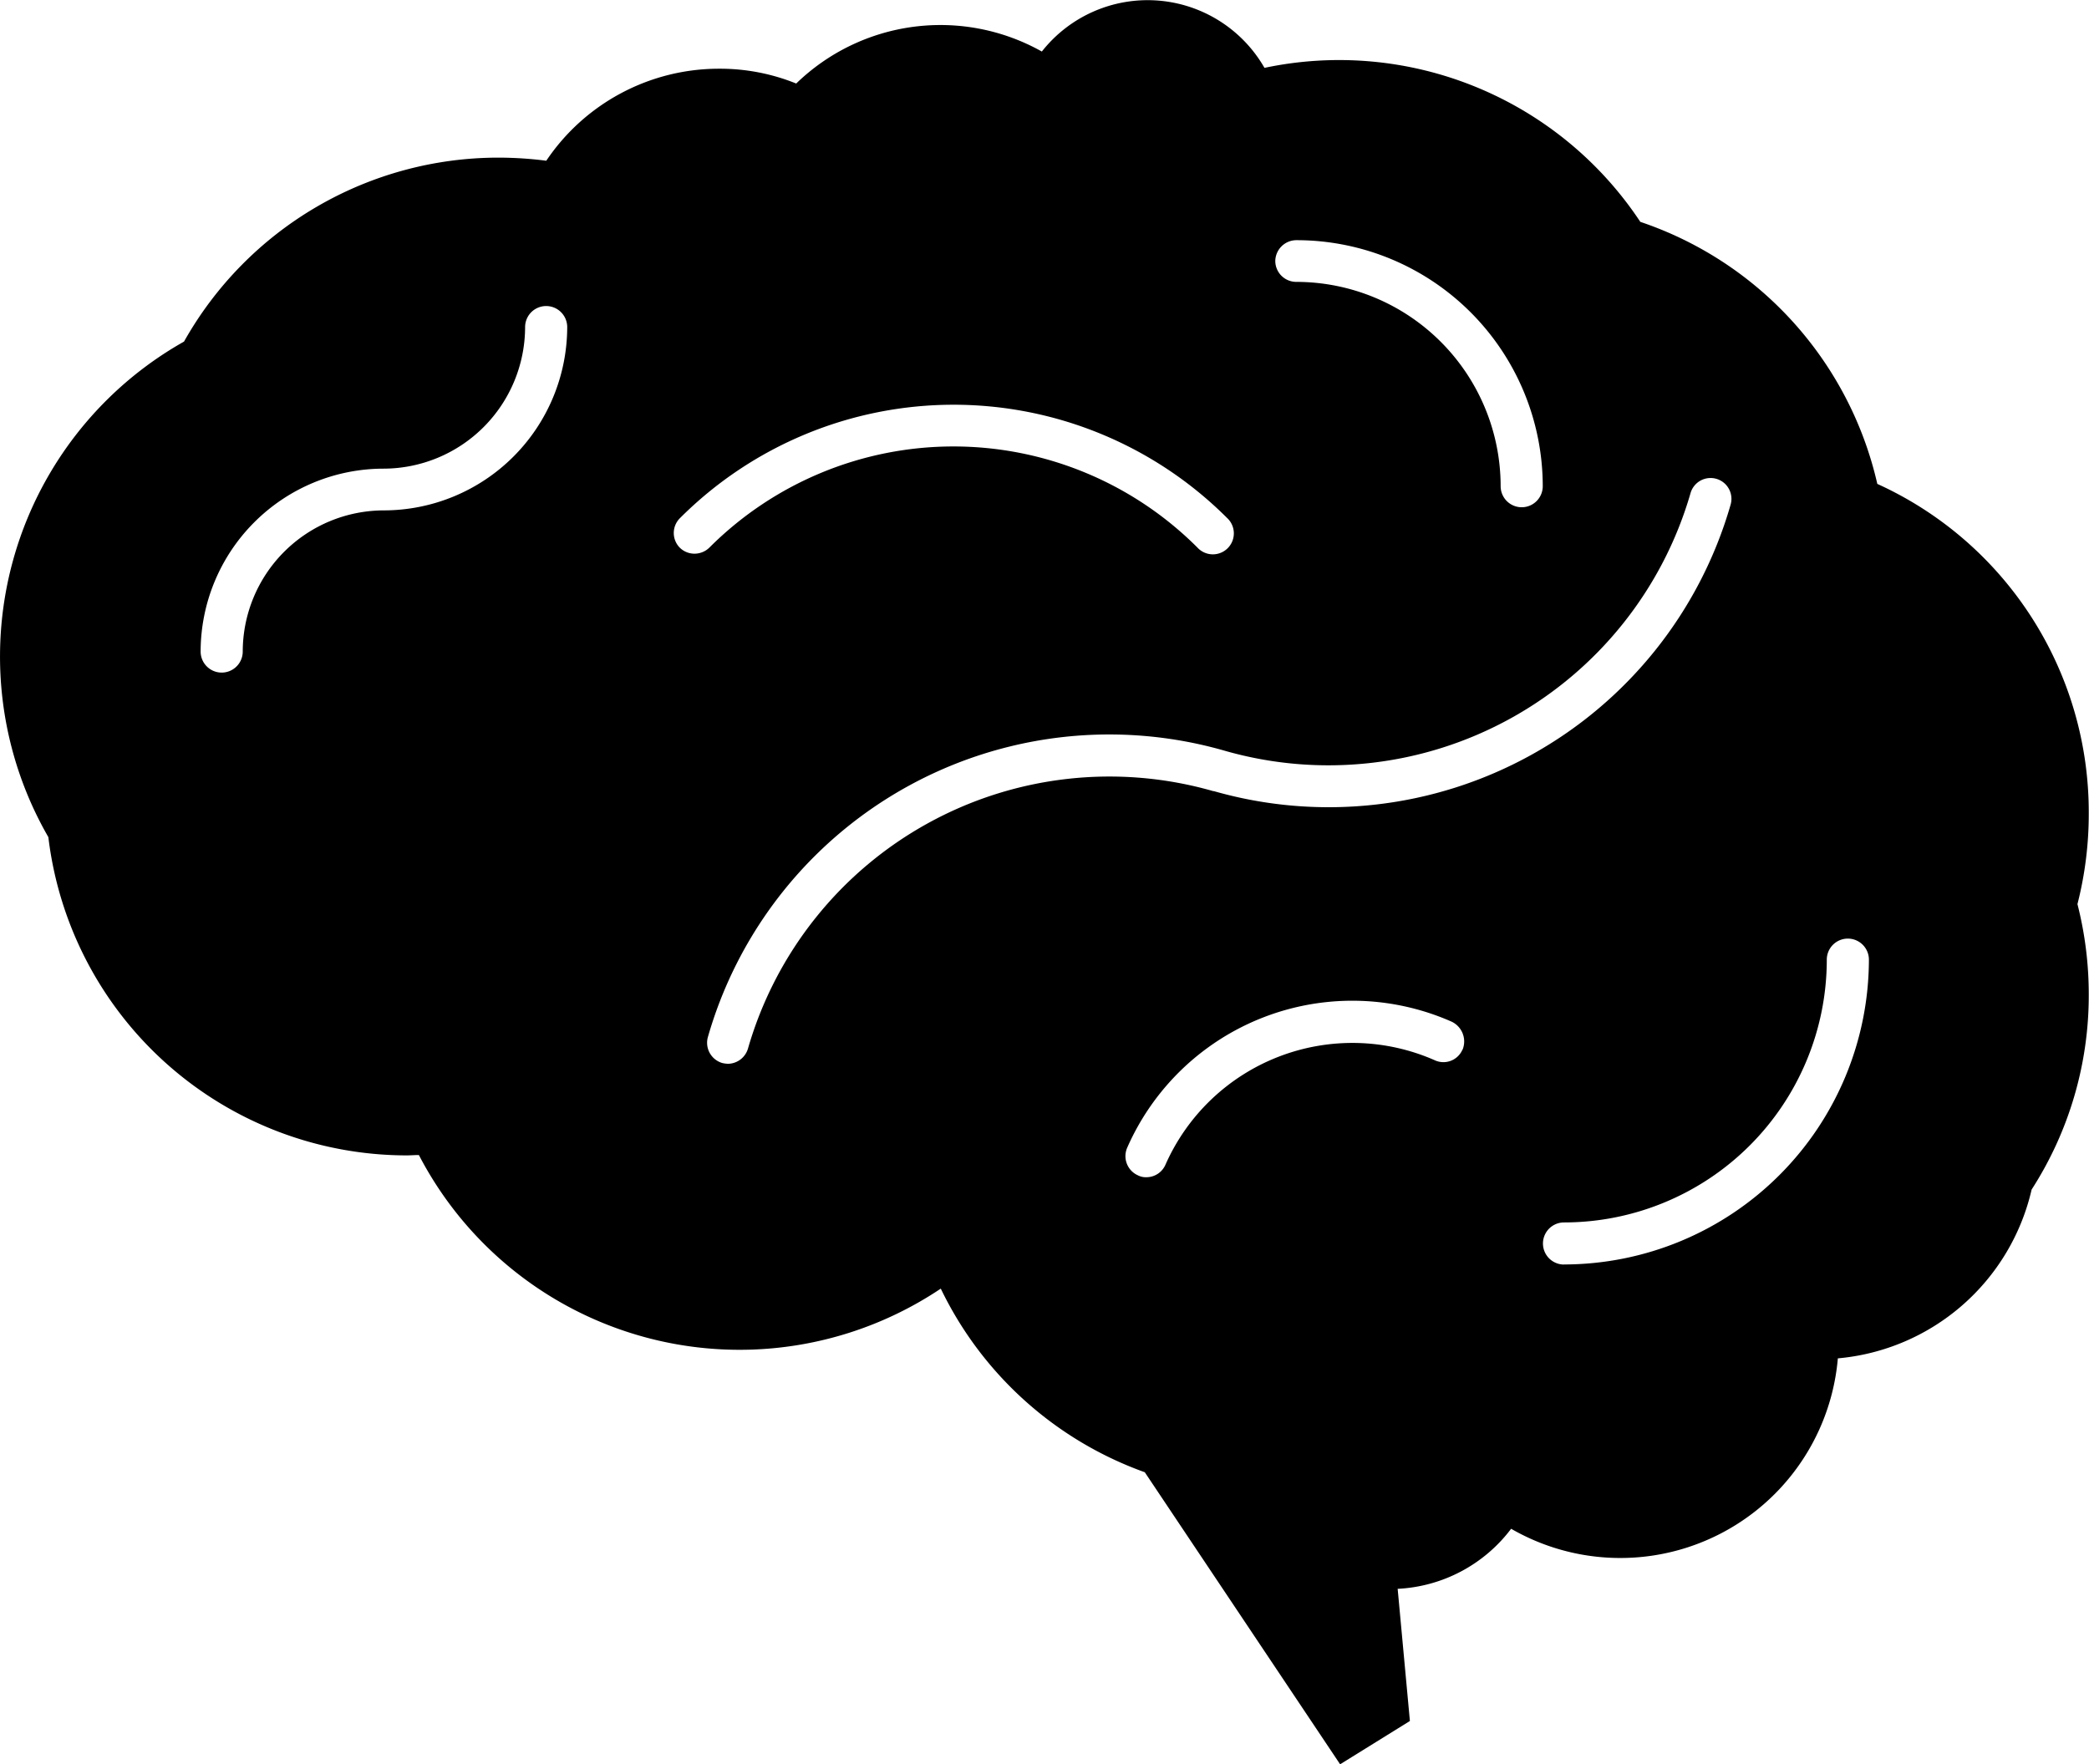 <svg id="Grupo_38" data-name="Grupo 38" xmlns="http://www.w3.org/2000/svg" xmlns:xlink="http://www.w3.org/1999/xlink" width="51.196" height="43.238" viewBox="0 0 51.196 43.238">
  <defs>
    <clipPath id="clip-path">
      <rect id="Retângulo_37" data-name="Retângulo 37" width="51.196" height="43.238" fill="none"/>
    </clipPath>
  </defs>
  <g id="Grupo_37" data-name="Grupo 37" clip-path="url(#clip-path)">
    <path id="Caminho_28" data-name="Caminho 28" d="M46.008,11.858A8.856,8.856,0,0,0,40.2,5.437a8.853,8.853,0,0,0-9.211-3.774,3.3,3.3,0,0,0-5.456-.4,5.076,5.076,0,0,0-6.02.784,4.98,4.98,0,0,0-1.892-.363,5.1,5.1,0,0,0-4.233,2.255,9.343,9.343,0,0,0-1.166-.076A8.843,8.843,0,0,0,4.51,8.371,8.86,8.86,0,0,0,1.185,20.515a8.855,8.855,0,0,0,8.781,7.8c.1,0,.191-.009.3-.009A8.857,8.857,0,0,0,23.056,31.58a8.873,8.873,0,0,0,5,4.5l4.787,7.157,1.71-1.061-.3-3.239a3.709,3.709,0,0,0,2.781-1.472,5.352,5.352,0,0,0,8.007-4.176,5.361,5.361,0,0,0,4.749-4.137,8.783,8.783,0,0,0,1.4-4.778,8.926,8.926,0,0,0-.277-2.217,8.926,8.926,0,0,0,.277-2.217,8.835,8.835,0,0,0-5.188-8.084Zm-36.6.65a3.464,3.464,0,0,0-3.459,3.459.516.516,0,0,1-1.032,0A4.488,4.488,0,0,1,9.4,11.485a3.475,3.475,0,0,0,3.469-3.469.516.516,0,0,1,1.032,0A4.5,4.5,0,0,1,9.411,12.508ZM31.78,5.886a6.035,6.035,0,0,1,6.029,6.029.516.516,0,0,1-1.032,0,5.012,5.012,0,0,0-5.007-5.007.514.514,0,0,1-.516-.516A.519.519,0,0,1,31.78,5.886ZM16.663,13.425a.513.513,0,0,1,0-.726,9.481,9.481,0,0,1,13.406-.009.514.514,0,1,1-.726.726,8.455,8.455,0,0,0-11.954,0,.522.522,0,0,1-.363.153.513.513,0,0,1-.363-.144Zm19.177,12.3a.507.507,0,0,1-.678.258,5.01,5.01,0,0,0-6.6,2.561.51.51,0,0,1-.468.306.422.422,0,0,1-.21-.048.515.515,0,0,1-.258-.678,6.026,6.026,0,0,1,7.95-3.086.536.536,0,0,1,.267.688Zm-6.1-6.335a9.22,9.22,0,0,0-11.409,6.307.519.519,0,0,1-.487.373.72.72,0,0,1-.143-.019.517.517,0,0,1-.354-.631A10.233,10.233,0,0,1,30.021,18.4,9.236,9.236,0,0,0,41.43,12.087a.511.511,0,1,1,.984.277,10.25,10.25,0,0,1-12.67,7.023Zm8.59,11.6a.516.516,0,0,1,0-1.032,6.443,6.443,0,0,0,6.44-6.44.516.516,0,0,1,1.032,0A7.483,7.483,0,0,1,38.334,30.988Z"/>
  </g>
</svg>
